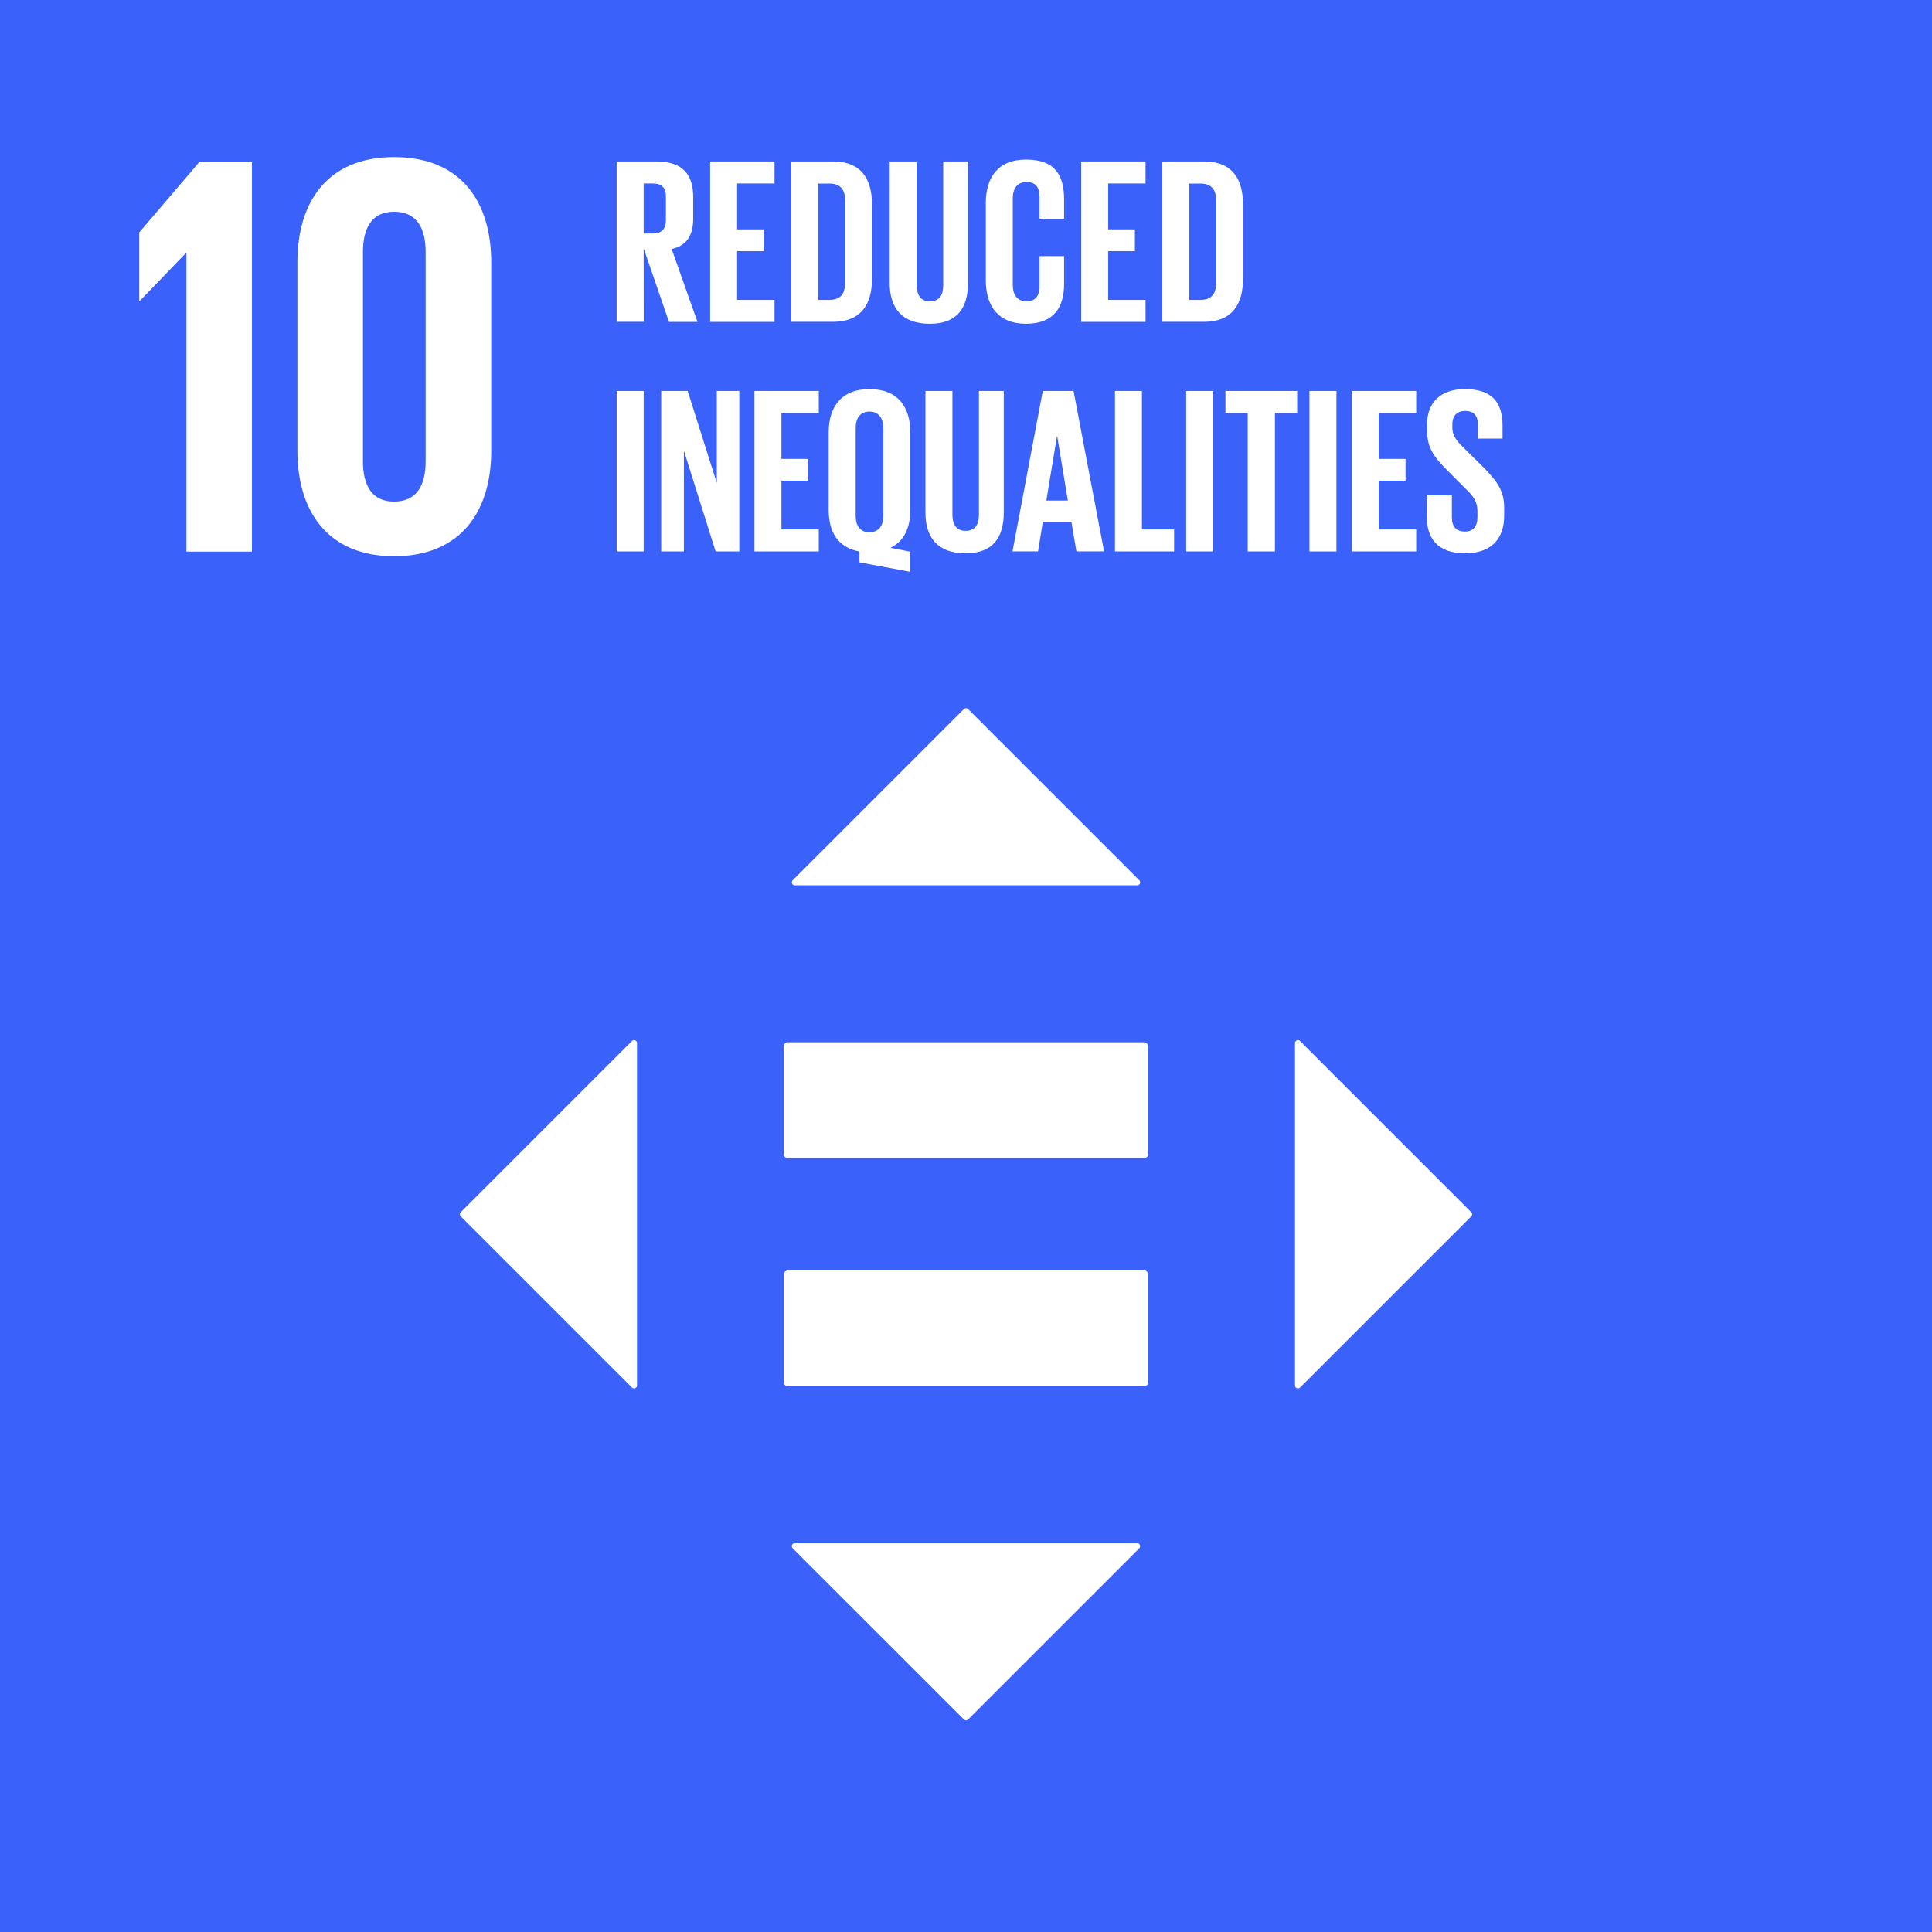 <svg id="Layer_1" data-name="Layer 1" xmlns="http://www.w3.org/2000/svg" viewBox="0 0 1000 1000">
  <defs>
    <style>
      .cls-1 {
        fill: #3A62FB;
      }

      .cls-2 {
        fill: #fff;
      }
    </style>
  </defs>
  <title>Artboard 1</title>
  <rect class="cls-1" width="1000" height="1000"/>
  <path class="cls-2" d="M333.15,128.52l13.11,38.09H361l-13.34-37.73c7.95-1.82,11.14-7.1,11.14-16V102.19c0-11.64-5.15-18.62-19.24-18.62H319.18v83h14Zm0-33.56h4.65c4.79,0,6.87,2.2,6.87,6.75V114c0,4.4-2.08,6.86-6.87,6.86h-4.65Z"/>
  <polygon class="cls-2" points="400.89 155.22 381.53 155.22 381.53 130 395.37 130 395.37 118.72 381.53 118.72 381.53 94.96 400.89 94.96 400.89 83.57 367.56 83.57 367.56 166.61 400.89 166.61 400.89 155.22"/>
  <path class="cls-2" d="M431.13,83.57H409.59v83h21.54c14.94,0,20.21-9.55,20.21-22.29V105.87c0-12.87-5.27-22.3-20.21-22.3m6.25,63.2c0,5-2.19,8.45-8,8.45h-5.87V95h5.87c5.77,0,8,3.42,8,8.32Z"/>
  <path class="cls-2" d="M474.5,83.57h-14V146.4c0,12.86,6.12,21.18,20.82,21.18,14.21,0,19.72-8.32,19.72-21.18V83.57H488.2v64.18c0,4.89-1.95,8.21-6.85,8.21s-6.85-3.32-6.85-8.21Z"/>
  <path class="cls-2" d="M510.26,105v40.16c0,12.86,6.13,22.41,20.81,22.41s19.71-8.81,19.71-20.69V132.56H538.06v15.31c0,4.9-1.72,8.07-6.73,8.07s-7.12-3.54-7.12-8.56V102.8c0-5,2.09-8.58,7.12-8.58s6.73,2.94,6.73,8.09v10.9h12.72v-9.79c0-12.26-4.27-20.82-19.71-20.82-14.68,0-20.81,9.43-20.81,22.41"/>
  <polygon class="cls-2" points="559.62 166.6 592.93 166.6 592.93 155.22 573.59 155.22 573.59 129.99 587.42 129.99 587.42 118.72 573.59 118.72 573.59 94.96 592.93 94.96 592.93 83.57 559.62 83.57 559.62 166.6"/>
  <path class="cls-2" d="M601.62,83.57v83h21.56c14.94,0,20.21-9.55,20.21-22.29V105.87c0-12.87-5.27-22.3-20.21-22.3Zm27.81,19.71v43.49c0,5-2.21,8.45-8,8.45h-5.88V95h5.88c5.75,0,8,3.43,8,8.32"/>
  <rect class="cls-2" x="319.19" y="202.38" width="13.96" height="83.03"/>
  <polygon class="cls-2" points="382.65 202.37 371.01 202.37 371.01 250.02 355.94 202.37 342.23 202.37 342.23 285.41 353.98 285.41 353.98 233.24 370.39 285.41 382.65 285.41 382.65 202.37"/>
  <polygon class="cls-2" points="423.8 213.77 423.8 202.38 390.5 202.38 390.5 285.41 423.8 285.41 423.8 274.01 404.46 274.01 404.46 248.79 418.29 248.79 418.29 237.53 404.46 237.53 404.46 213.77 423.8 213.77"/>
  <path class="cls-2" d="M450,201.4c-14.69,0-21.07,9.42-21.07,22.4V264c0,11.27,4.77,19.46,15.93,21.44v5.63l26.33,4.9V285.54l-10.29-2c7.1-3.42,10.29-10.53,10.29-19.6V223.8c0-13-6.37-22.4-21.19-22.4m7.22,65.53c0,4.89-2.2,8.56-7.22,8.56s-7.11-3.67-7.11-8.56V221.61c0-5,2.22-8.58,7.11-8.58s7.22,3.55,7.22,8.58Z"/>
  <path class="cls-2" d="M479,202.38v62.83c0,12.86,6.13,21.18,20.83,21.18,14.21,0,19.72-8.32,19.72-21.18V202.38H506.69v64.17c0,4.9-2,8.21-6.86,8.21s-6.86-3.31-6.86-8.21V202.38Z"/>
  <path class="cls-2" d="M539.74,202.38l-15.67,83H537.3l2.44-15.2h14.83l2.57,15.2h14.32l-15.79-83Zm1.84,56.71,5.51-33.32h.12l5.51,33.32Z"/>
  <polygon class="cls-2" points="577.1 202.38 577.1 285.4 607.72 285.4 607.72 274.02 591.06 274.02 591.06 202.38 577.1 202.38"/>
  <rect class="cls-2" x="613.97" y="202.38" width="13.96" height="83.03"/>
  <polygon class="cls-2" points="659.91 285.41 659.91 213.77 671.41 213.77 671.41 202.38 634.3 202.38 634.3 213.77 645.82 213.77 645.82 285.41 659.91 285.41"/>
  <rect class="cls-2" x="677.78" y="202.38" width="13.96" height="83.04"/>
  <polygon class="cls-2" points="733.02 274.02 713.67 274.02 713.67 248.79 727.51 248.79 727.51 237.53 713.67 237.53 713.67 213.77 733.02 213.77 733.02 202.38 699.7 202.38 699.7 285.4 733.02 285.4 733.02 274.02"/>
  <path class="cls-2" d="M738.51,256.39v11.14c0,10.91,5.51,18.86,19.72,18.86s20.33-8.09,20.33-19.48v-4c0-9.17-3.68-13.83-11.26-21.55l-8.95-8.82c-4-3.93-6.61-6.61-6.61-11.26v-1.72c0-4.66,2.69-6.85,6.61-6.85,4.42,0,6.61,2.31,6.61,7.09V227h12.75v-6.75c0-12-5.51-18.85-19.48-18.85-13.59,0-19.59,8-19.59,18.24v2.82c0,9.55,3.66,14.33,11.64,22.16l8.19,8.22c4.3,4,6.25,7,6.25,11.76v3.18c0,4.41-2,7.35-6.37,7.35-4.77,0-6.86-2.69-6.86-7.35V256.39Z"/>
  <polygon class="cls-2" points="96.48 131.03 96.48 285.52 130.41 285.52 130.41 83.69 103.32 83.69 72.07 120.31 72.07 155.74 72.36 155.74 96.17 131.03 96.48 131.03"/>
  <path class="cls-2" d="M254.25,233.43V135.78c0-31.55-15.77-54.47-50.31-54.47-34.23,0-50,22.92-50,54.47v97.65c0,31.25,15.79,54.47,50,54.47,34.54,0,50.31-23.22,50.31-54.47m-66.39,5.36V130.43c0-12.21,4.46-20.84,16.08-20.84,11.91,0,16.37,8.63,16.37,20.84V238.79c0,12.21-4.46,20.83-16.37,20.83-11.62,0-16.08-8.62-16.08-20.83"/>
  <g>
    <g>
      <path class="cls-2" d="M592.3,657.55H407.68a2.14,2.14,0,0,0-2,2.24v55.49a2.14,2.14,0,0,0,2,2.25H592.3a2.14,2.14,0,0,0,2-2.25V659.79a2.14,2.14,0,0,0-2-2.24"/>
      <path class="cls-2" d="M592.3,539.48H407.68a2.14,2.14,0,0,0-2,2.24v55.49a2.13,2.13,0,0,0,2,2.25H592.3a2.13,2.13,0,0,0,2-2.25V541.72a2.14,2.14,0,0,0-2-2.24"/>
    </g>
    <g>
      <path class="cls-2" d="M589.7,455.61,501.08,367a1.54,1.54,0,0,0-2.16,0L410.3,455.61a1.53,1.53,0,0,0,1.08,2.61H588.62A1.53,1.53,0,0,0,589.7,455.61Z"/>
      <path class="cls-2" d="M672.9,718.21l88.62-88.62a1.53,1.53,0,0,0,0-2.17L672.9,538.8a1.53,1.53,0,0,0-2.61,1.08V717.13A1.53,1.53,0,0,0,672.9,718.21Z"/>
      <path class="cls-2" d="M410.3,801.41,498.92,890a1.52,1.52,0,0,0,2.16,0l88.62-88.62a1.53,1.53,0,0,0-1.08-2.62H411.38A1.53,1.53,0,0,0,410.3,801.41Z"/>
      <path class="cls-2" d="M327.1,538.8l-88.62,88.62a1.53,1.53,0,0,0,0,2.17l88.62,88.62a1.53,1.53,0,0,0,2.61-1.08V539.88A1.53,1.53,0,0,0,327.1,538.8Z"/>
    </g>
  </g>
</svg>